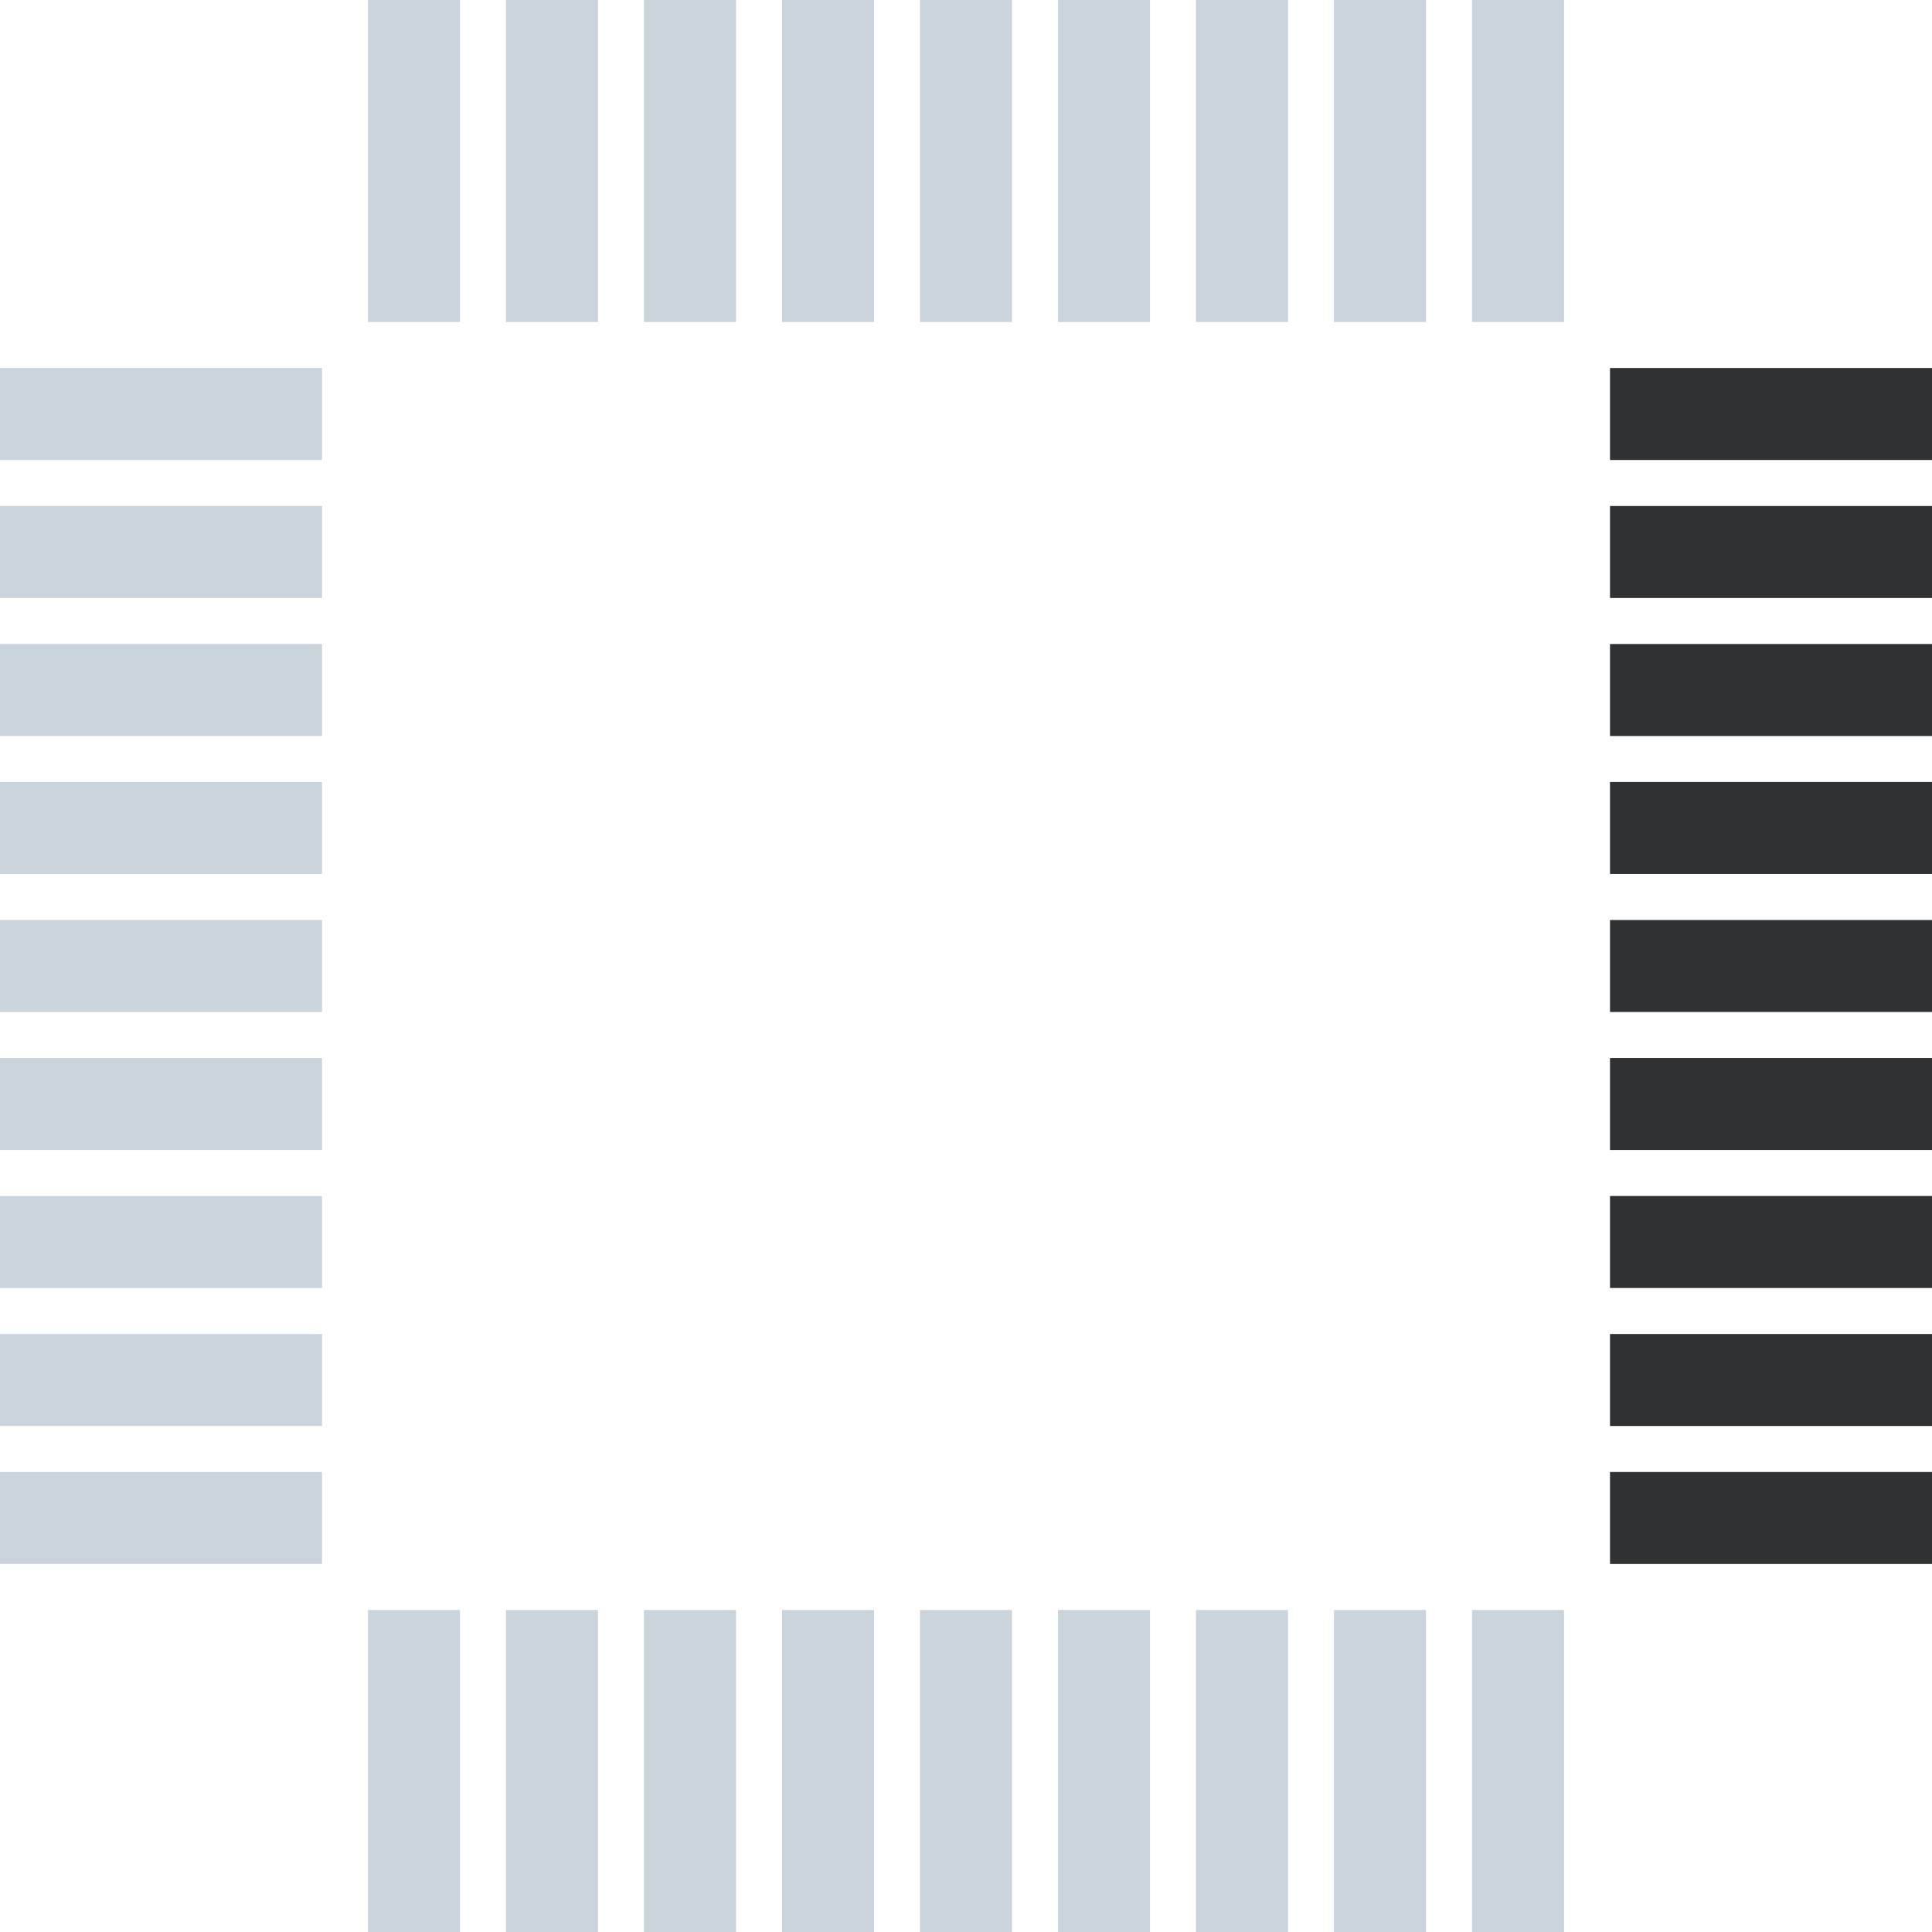 <?xml version="1.0" standalone="no"?><!DOCTYPE svg PUBLIC "-//W3C//DTD SVG 1.1//EN" "http://www.w3.org/Graphics/SVG/1.1/DTD/svg11.dtd"><svg t="1608104194145" class="icon" viewBox="0 0 1024 1024" version="1.1" xmlns="http://www.w3.org/2000/svg" p-id="5898" xmlns:xlink="http://www.w3.org/1999/xlink" width="200" height="200"><defs><style type="text/css"></style></defs><path d="M0 195.048h170.667v48.762H0zM0 268.19h170.667v48.762H0zM0 341.333h170.667v48.762H0zM0 414.476h170.667v48.762H0zM0 487.619h170.667v48.762H0zM0 560.762h170.667v48.762H0zM0 633.905h170.667v48.762H0zM0 707.048h170.667v48.762H0zM0 780.19h170.667v48.762H0z" fill="#CBD3DB" p-id="5899"></path><path d="M853.333 195.048h170.667v48.762h-170.667zM853.333 268.19h170.667v48.762h-170.667zM853.333 341.333h170.667v48.762h-170.667zM853.333 414.476h170.667v48.762h-170.667zM853.333 487.619h170.667v48.762h-170.667zM853.333 560.762h170.667v48.762h-170.667zM853.333 633.905h170.667v48.762h-170.667zM853.333 707.048h170.667v48.762h-170.667zM853.333 780.19h170.667v48.762h-170.667z" fill="#303133" p-id="5900"></path><path d="M195.048 853.333h48.762v170.667H195.048zM268.19 853.333h48.762v170.667h-48.762zM341.333 853.333h48.762v170.667h-48.762zM414.476 853.333h48.762v170.667h-48.762zM487.619 853.333h48.762v170.667h-48.762zM560.762 853.333h48.762v170.667h-48.762zM633.905 853.333h48.762v170.667h-48.762zM707.048 853.333h48.762v170.667h-48.762zM780.19 853.333h48.762v170.667h-48.762zM195.048 0h48.762v170.667H195.048zM268.19 0h48.762v170.667h-48.762zM341.333 0h48.762v170.667h-48.762zM414.476 0h48.762v170.667h-48.762zM487.619 0h48.762v170.667h-48.762zM560.762 0h48.762v170.667h-48.762zM633.905 0h48.762v170.667h-48.762zM707.048 0h48.762v170.667h-48.762zM780.19 0h48.762v170.667h-48.762z" fill="#CBD3DB" p-id="5901"></path></svg>
